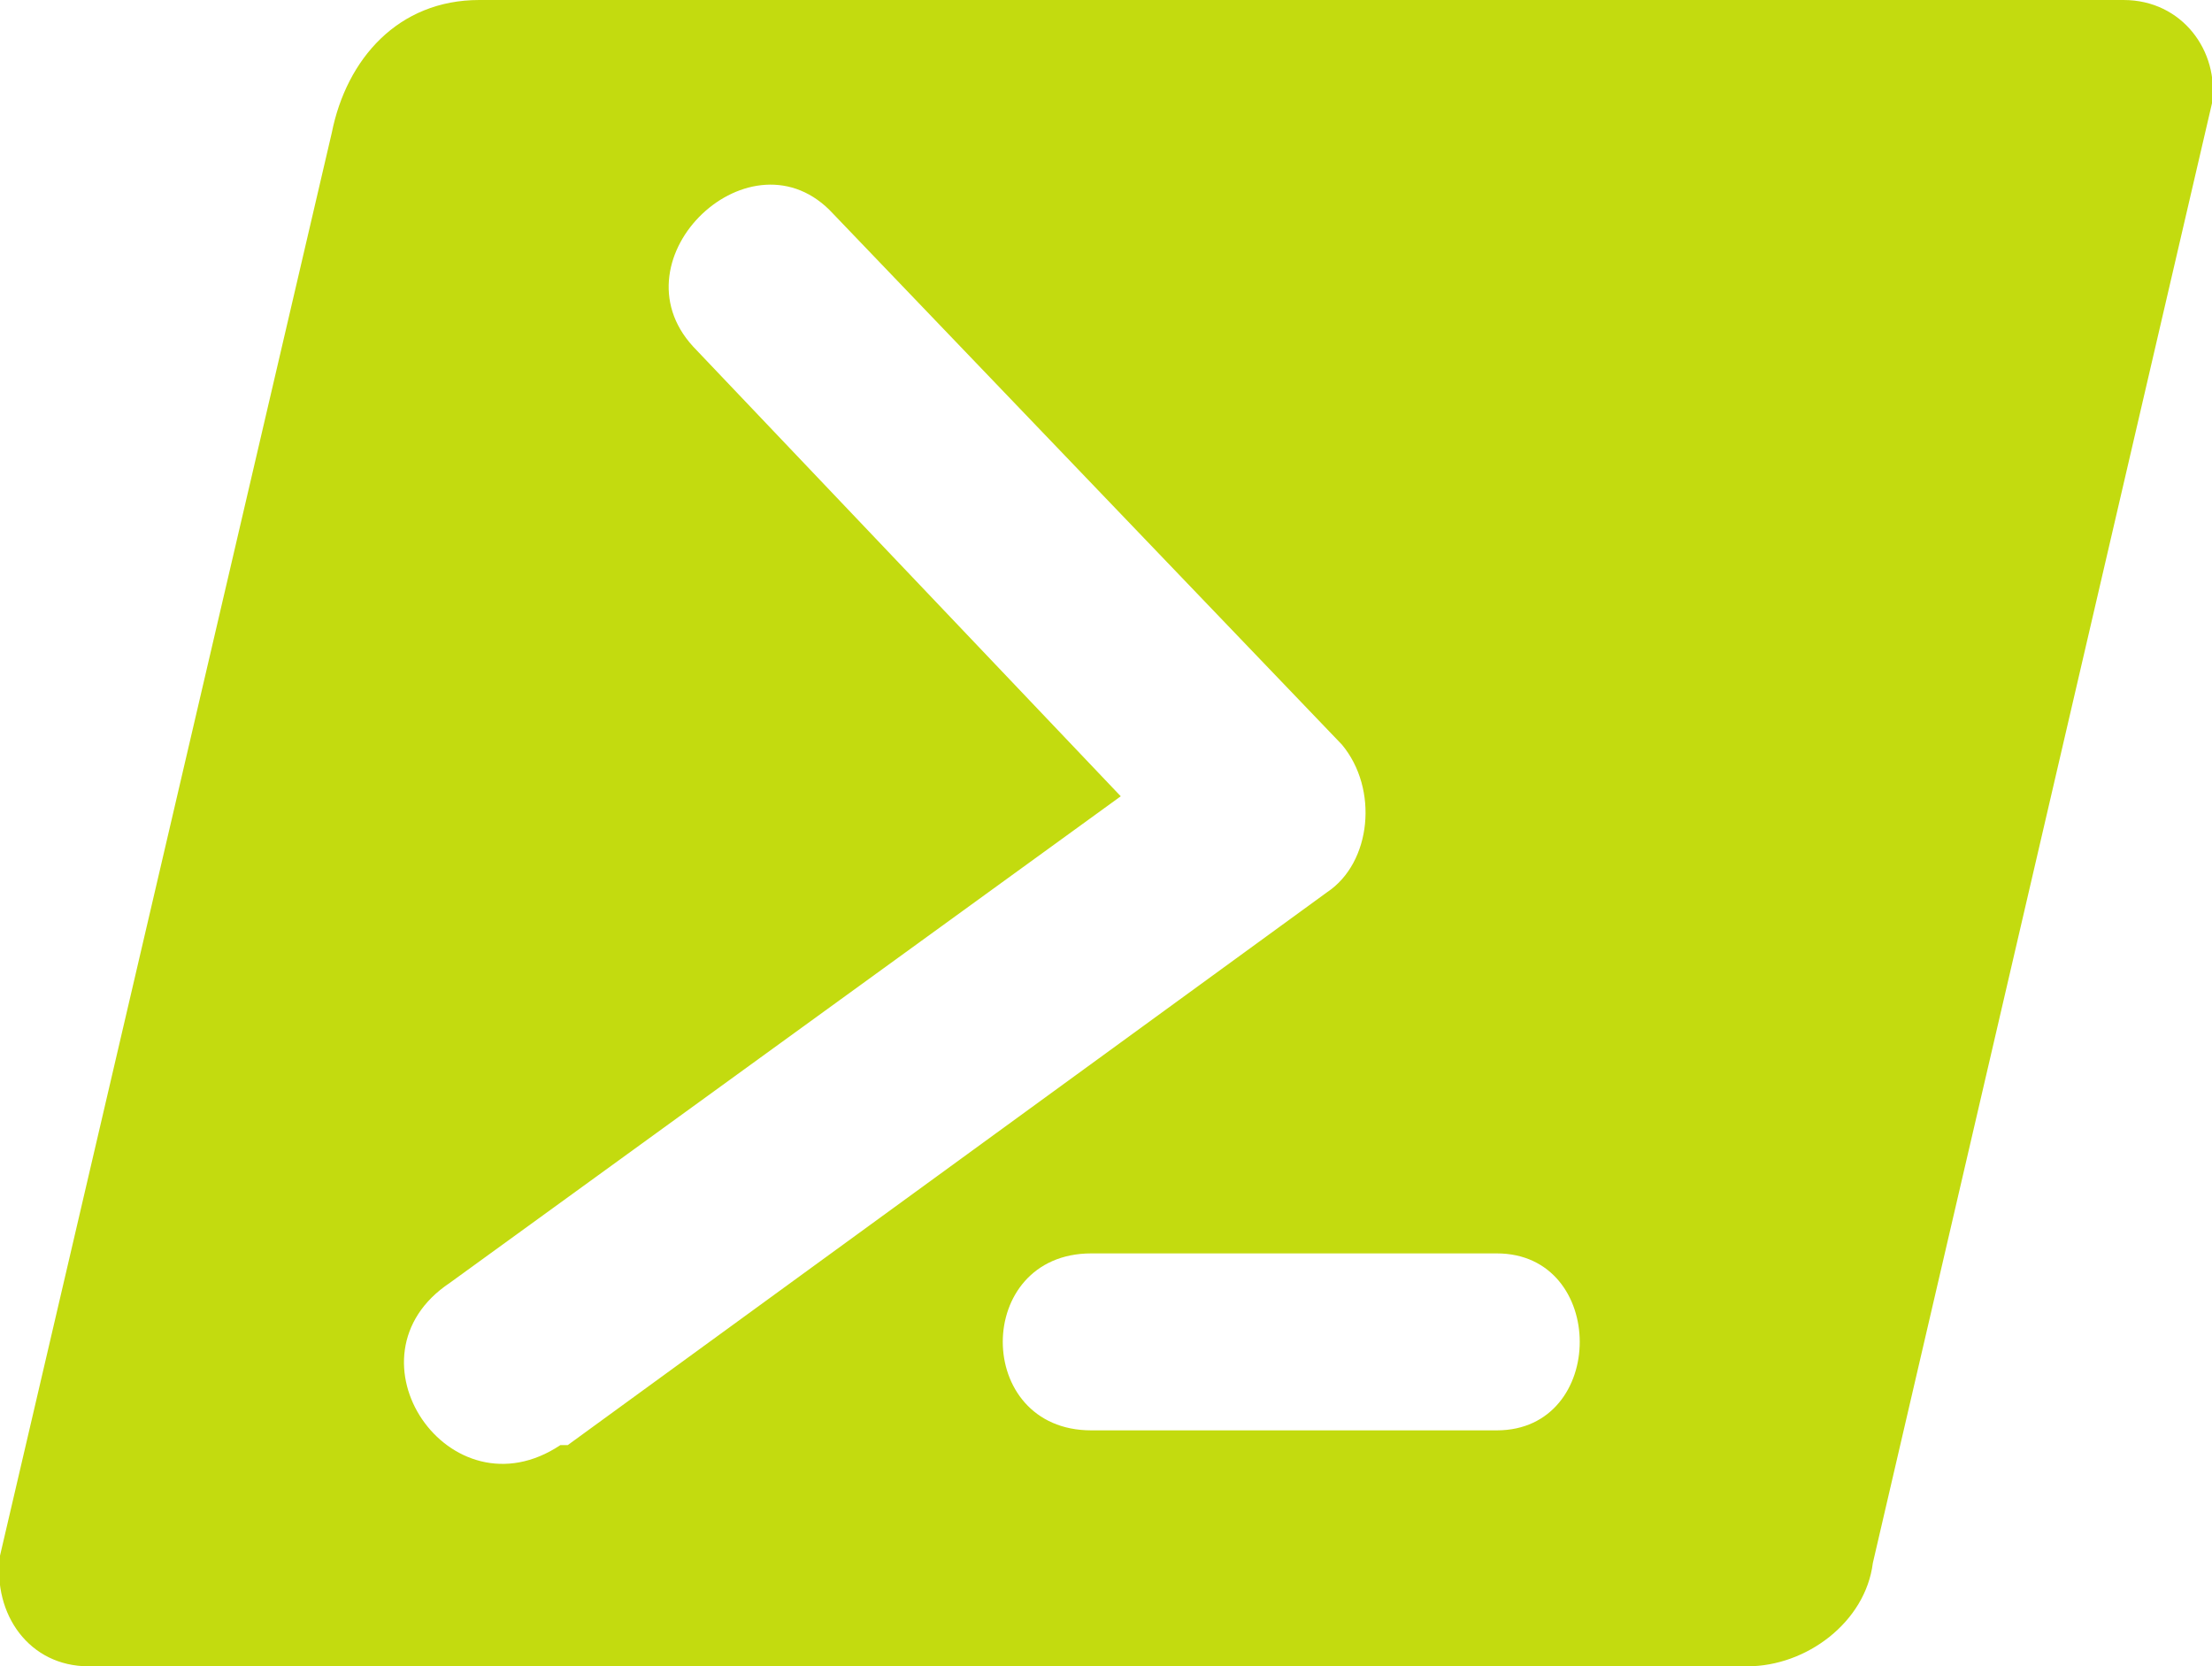 <svg xmlns="http://www.w3.org/2000/svg" style="isolation:isolate" viewBox="344 5.7 30 22.6" width="30" height="22.6"><path d="M367.7 28.3h-22.5c-.8 0-1.3-.7-1.2-1.5l4.5-19.3c.2-1 .9-1.8 2-1.8h22.3c.8 0 1.3.7 1.2 1.4l-4.6 19.8c-.1.8-.9 1.4-1.7 1.4zm-16-3l10.3-7.5c.6-.4.7-1.4.2-2l-6.9-7.2c-1.1-1.2-3 .6-1.9 1.8l5.8 6.1-9.1 6.6c-1.5 1 0 3.2 1.5 2.2zm12.6-2.6h-5.5c-1.6 0-1.6 2.4 0 2.4h5.5c1.5 0 1.5-2.4 0-2.4z" fill="#C3DB0F"/></svg>